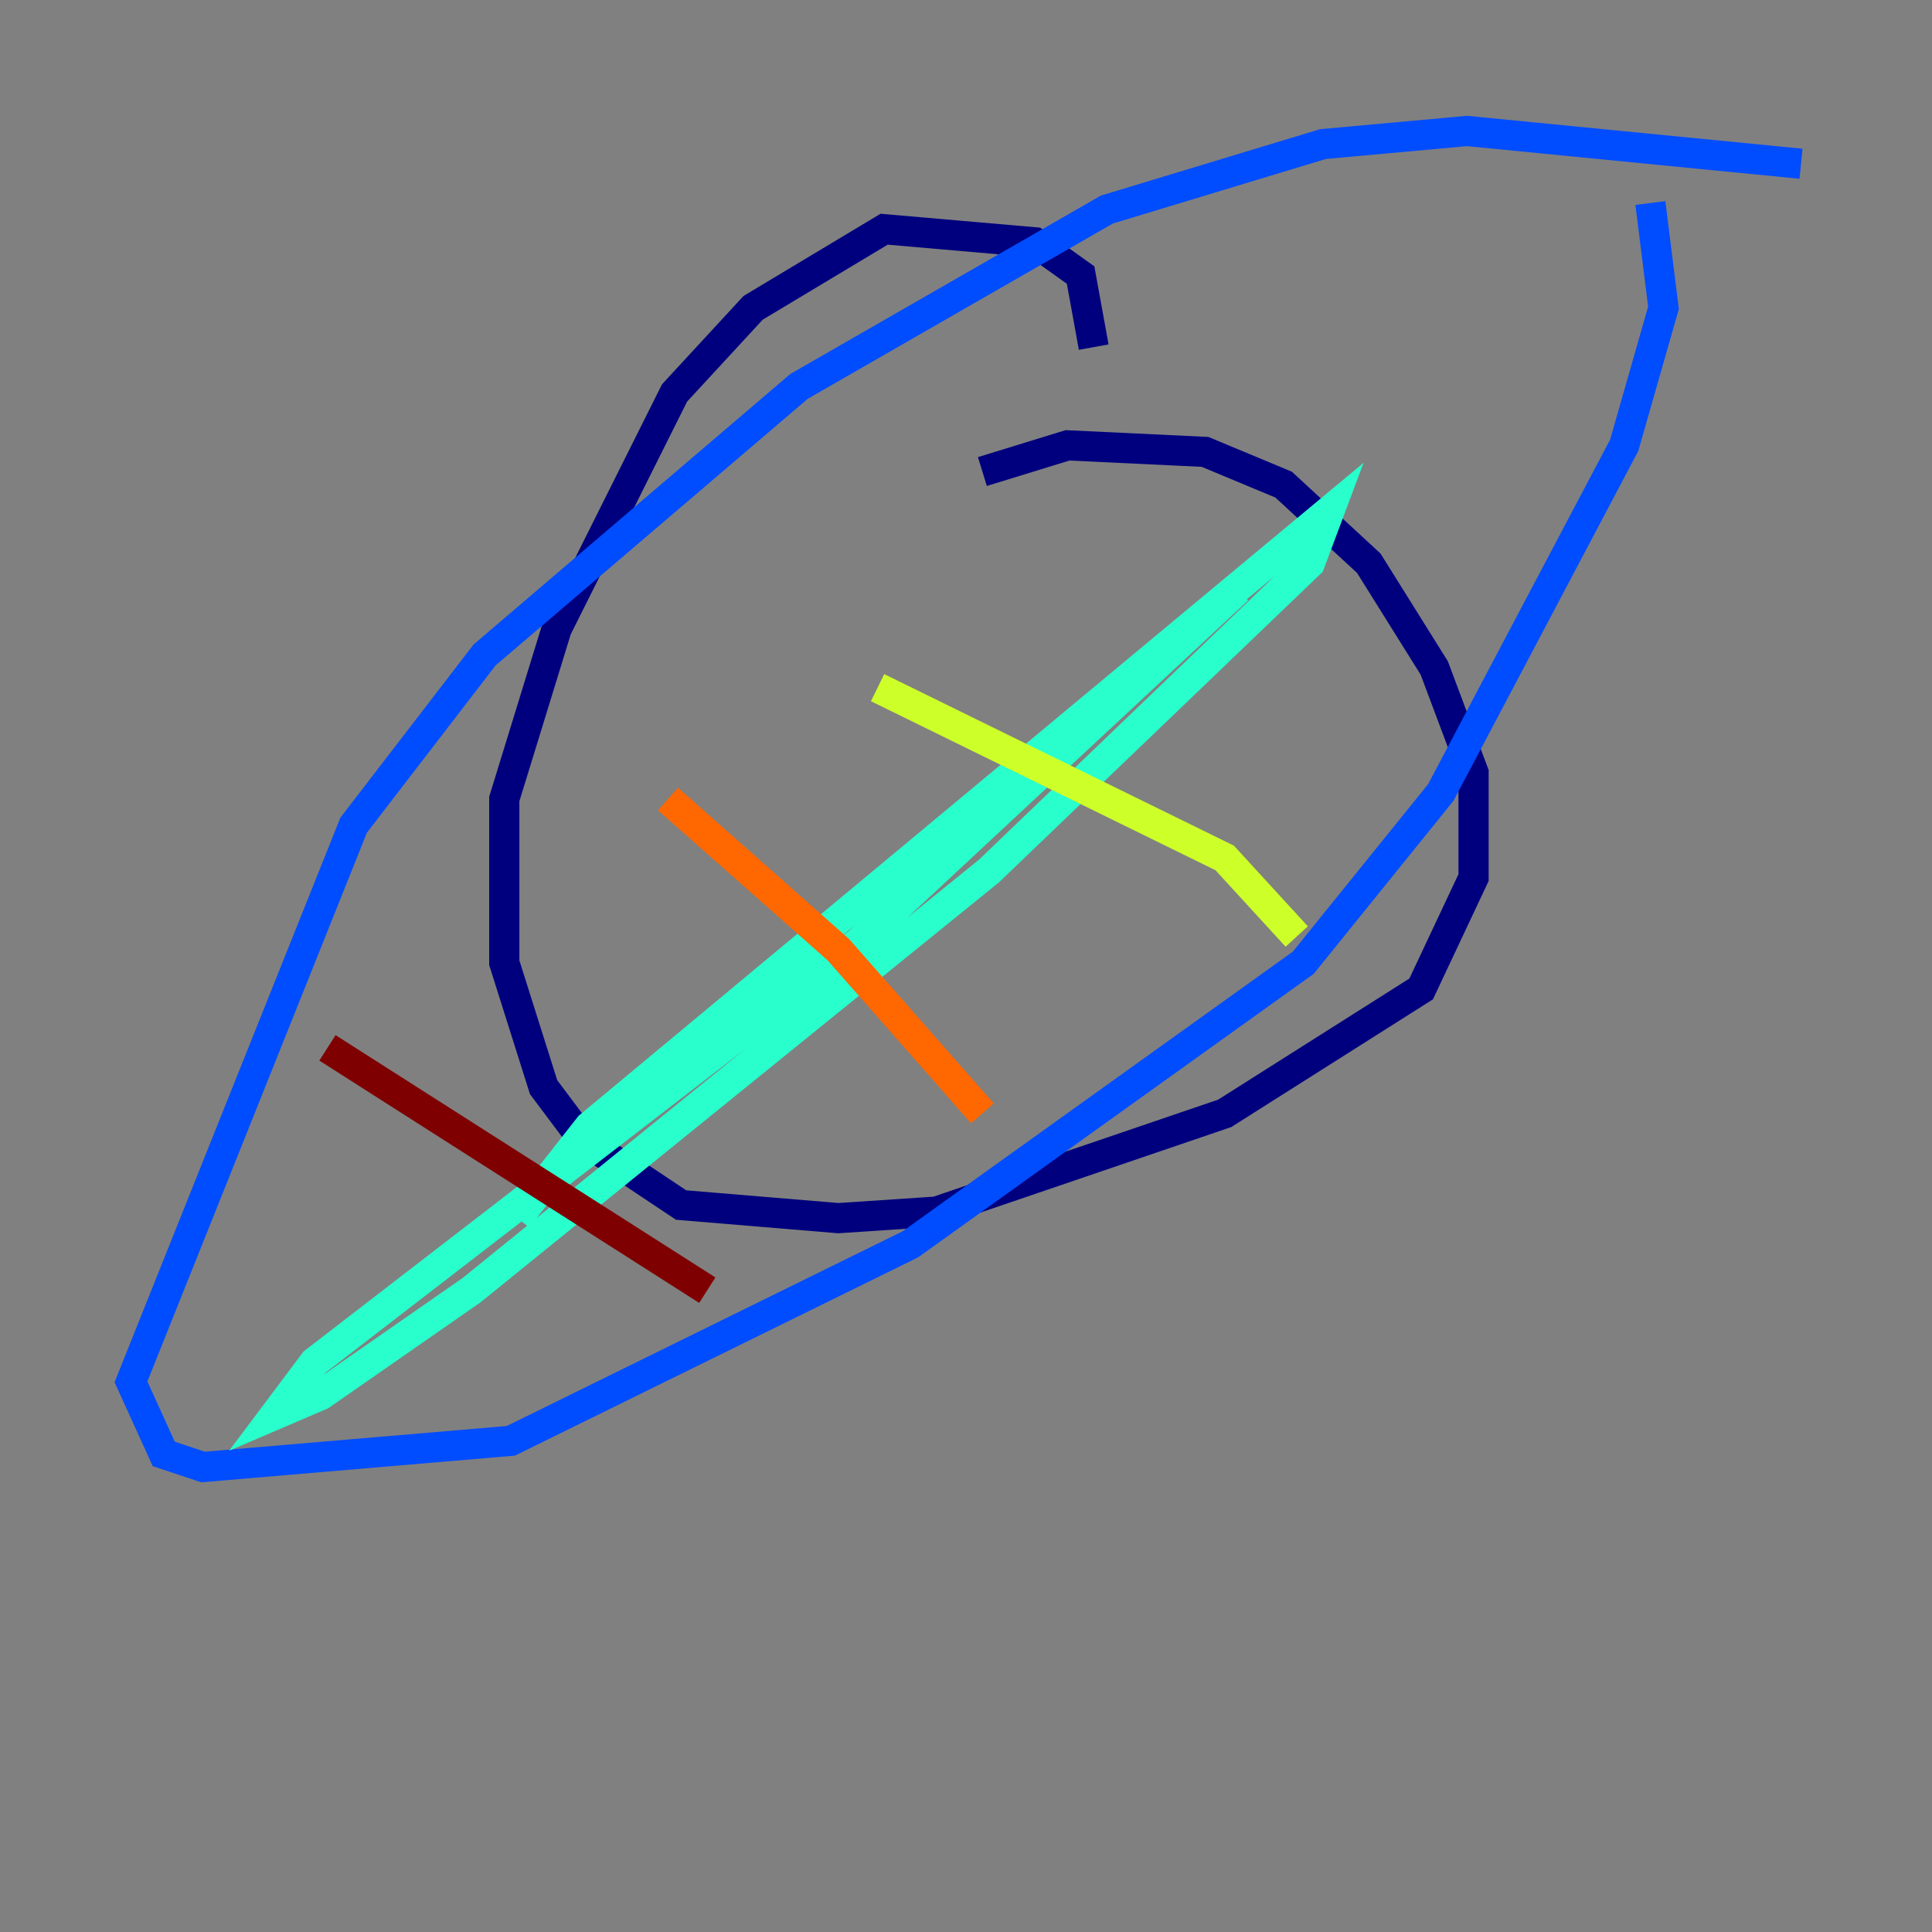 <?xml version="1.0" encoding="utf-8" ?>
<svg baseProfile="tiny" height="128" version="1.2" viewBox="0,0,128,128" width="128" xmlns="http://www.w3.org/2000/svg" xmlns:ev="http://www.w3.org/2001/xml-events" xmlns:xlink="http://www.w3.org/1999/xlink"><rect x="0" y="0" width="128" height="128" fill="#808080" stroke="none"/><defs /><polyline fill="none" points="72.461,22.997 71.593,18.224 68.556,16.054 58.576,15.186 49.898,20.393 44.691,26.034 36.881,41.654 33.41,52.936 33.41,63.783 36.014,72.027 38.617,75.498 45.125,79.837 55.539,80.705 62.047,80.271 81.139,73.763 94.156,65.519 97.627,58.142 97.627,51.2 95.024,44.258 90.685,37.315 85.044,32.108 79.837,29.939 70.725,29.505 65.085,31.241" stroke="#00007f" stroke-width="2" /><polyline fill="none" points="119.322,10.848 97.193,8.678 87.647,9.546 73.329,13.885 52.936,25.6 32.108,43.39 23.43,54.671 8.678,91.552 10.848,96.325 13.451,97.193 33.844,95.458 60.312,82.441 86.346,63.783 95.458,52.502 107.607,29.505 110.21,20.393 109.342,13.451" stroke="#004cff" stroke-width="2" /><polyline fill="none" points="34.278,80.705 39.051,74.63 88.081,33.844 86.78,37.315 65.519,57.709 31.241,85.478 21.261,92.42 18.224,93.722 20.827,90.251 56.841,62.481 82.007,39.051" stroke="#29ffcd" stroke-width="2" /><polyline fill="none" points="58.142,45.559 81.139,56.841 85.912,62.047" stroke="#cdff29" stroke-width="2" /><polyline fill="none" points="44.258,52.936 55.539,62.915 65.085,73.763" stroke="#ff6700" stroke-width="2" /><polyline fill="none" points="21.695,69.424 46.861,85.478" stroke="#7f0000" stroke-width="2" /></svg>